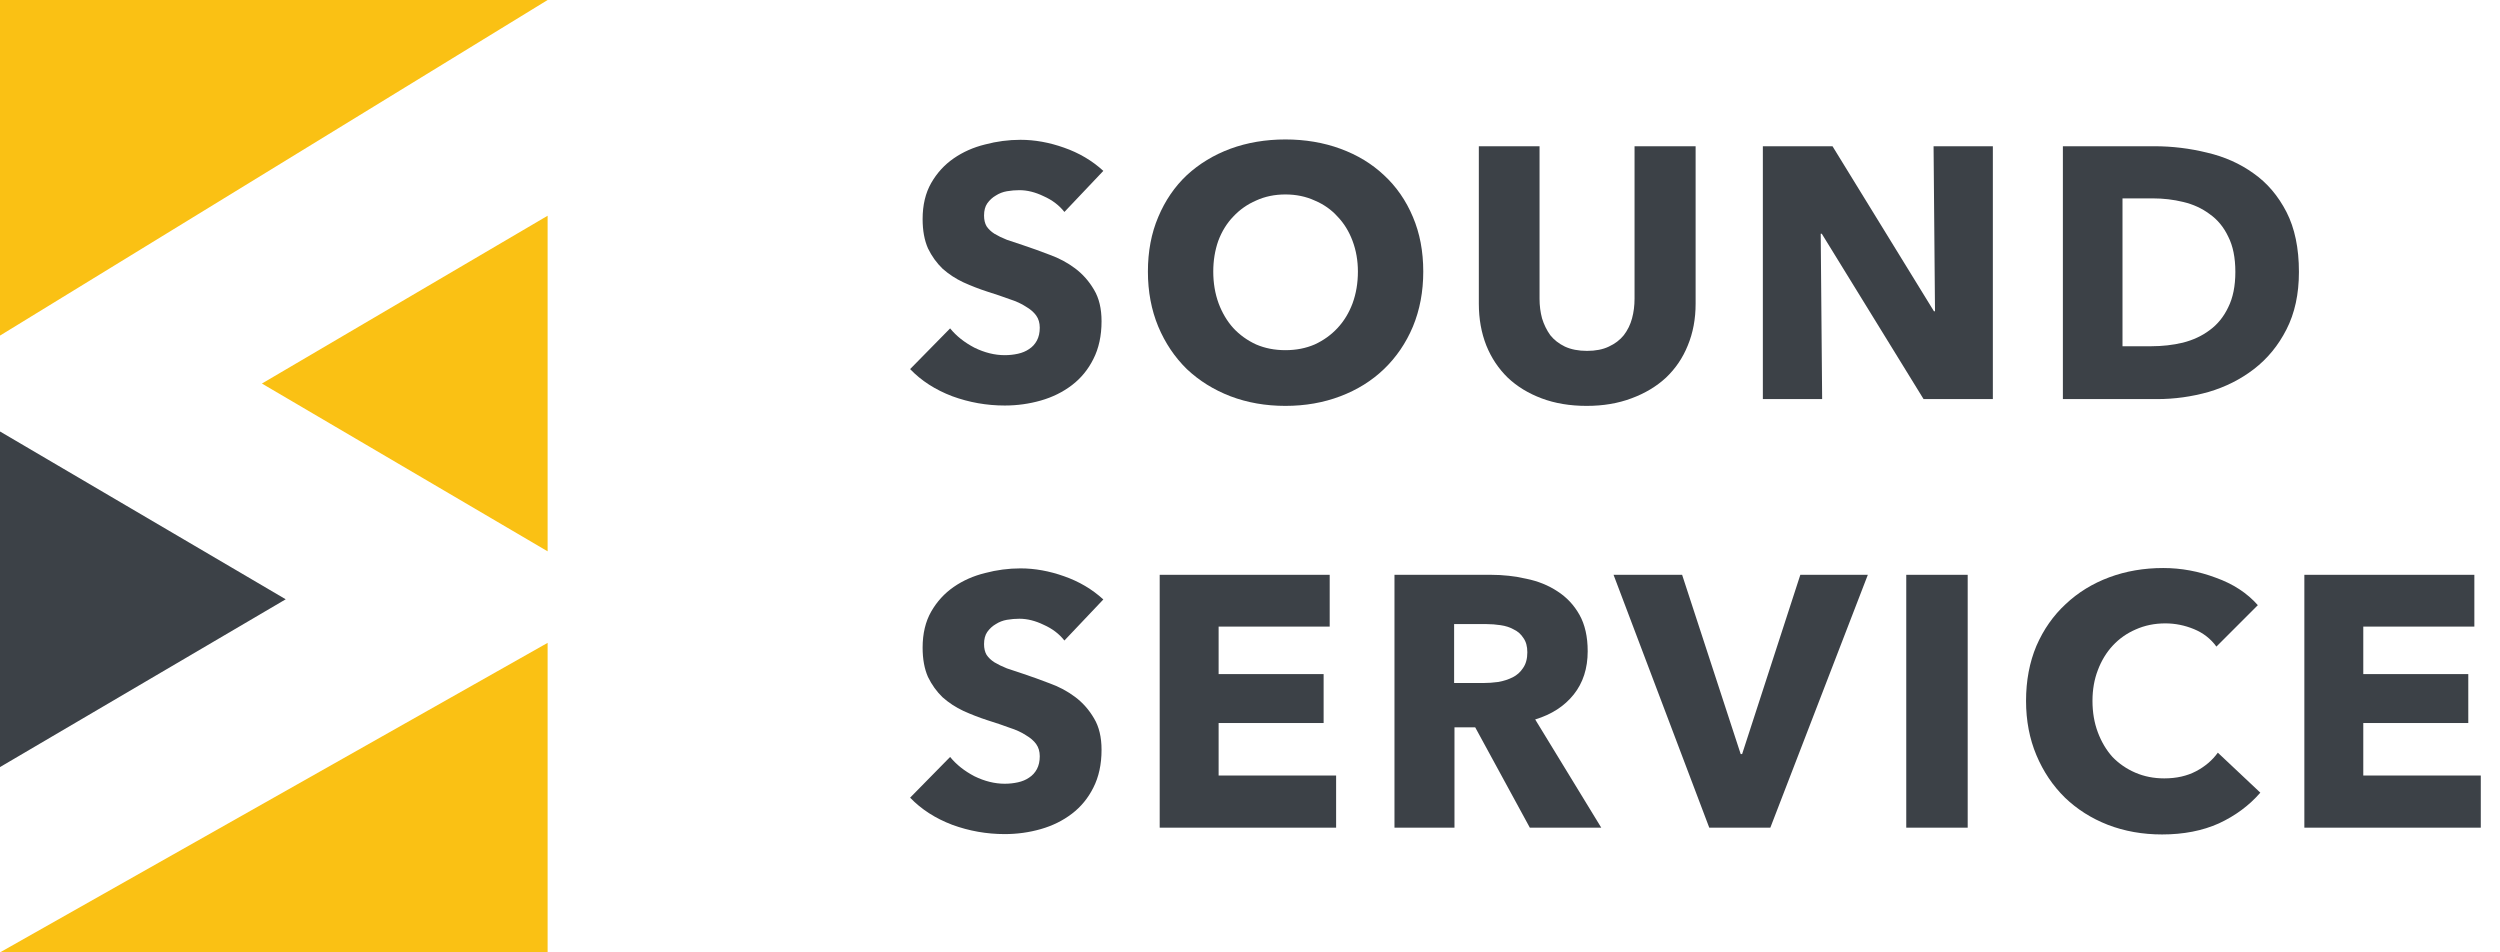 <?xml version="1.0" encoding="UTF-8"?>
<svg width="105px" height="40px" viewBox="0 0 105 40" version="1.1" xmlns="http://www.w3.org/2000/svg" xmlns:xlink="http://www.w3.org/1999/xlink">
    <!-- Generator: Sketch 56.3 (81716) - https://sketch.com -->
    <title>LoGo 2</title>
    <desc>Created with Sketch.</desc>
    <g id="Мобилка" stroke="none" stroke-width="1" fill="none" fill-rule="evenodd">
        <g id="Музыка-Создать-аккаунт-320" transform="translate(-108, -106)" fill-rule="nonzero">
            <g id="Pop-up" transform="translate(0, 76)">
                <g id="LoGo-2" transform="translate(108, 30)">
                    <path d="M44.705,8.902 C44.485,8.622 44.195,8.402 43.835,8.242 C43.485,8.072 43.145,7.987 42.815,7.987 C42.645,7.987 42.47,8.002 42.29,8.032 C42.12,8.062 41.965,8.122 41.825,8.212 C41.685,8.292 41.565,8.402 41.465,8.542 C41.375,8.672 41.33,8.842 41.33,9.052 C41.33,9.232 41.365,9.382 41.435,9.502 C41.515,9.622 41.625,9.727 41.765,9.817 C41.915,9.907 42.09,9.992 42.29,10.072 C42.49,10.142 42.715,10.217 42.965,10.297 C43.325,10.417 43.7,10.552 44.09,10.702 C44.48,10.842 44.835,11.032 45.155,11.272 C45.475,11.512 45.74,11.812 45.95,12.172 C46.16,12.522 46.265,12.962 46.265,13.492 C46.265,14.102 46.15,14.632 45.92,15.082 C45.7,15.522 45.4,15.887 45.02,16.177 C44.64,16.467 44.205,16.682 43.715,16.822 C43.225,16.962 42.72,17.032 42.2,17.032 C41.44,17.032 40.705,16.902 39.995,16.642 C39.285,16.372 38.695,15.992 38.225,15.502 L39.905,13.792 C40.165,14.112 40.505,14.382 40.925,14.602 C41.355,14.812 41.78,14.917 42.2,14.917 C42.39,14.917 42.575,14.897 42.755,14.857 C42.935,14.817 43.09,14.752 43.22,14.662 C43.36,14.572 43.47,14.452 43.55,14.302 C43.63,14.152 43.67,13.972 43.67,13.762 C43.67,13.562 43.62,13.392 43.52,13.252 C43.42,13.112 43.275,12.987 43.085,12.877 C42.905,12.757 42.675,12.652 42.395,12.562 C42.125,12.462 41.815,12.357 41.465,12.247 C41.125,12.137 40.79,12.007 40.46,11.857 C40.14,11.707 39.85,11.517 39.59,11.287 C39.34,11.047 39.135,10.762 38.975,10.432 C38.825,10.092 38.75,9.682 38.75,9.202 C38.75,8.612 38.87,8.107 39.11,7.687 C39.35,7.267 39.665,6.922 40.055,6.652 C40.445,6.382 40.885,6.187 41.375,6.067 C41.865,5.937 42.36,5.872 42.86,5.872 C43.46,5.872 44.07,5.982 44.69,6.202 C45.32,6.422 45.87,6.747 46.34,7.177 L44.705,8.902 Z" id="Path" fill="#3C4147"></path>
                    <path d="M59.777,11.407 C59.777,12.247 59.632,13.017 59.342,13.717 C59.052,14.407 58.647,15.002 58.127,15.502 C57.617,15.992 57.007,16.372 56.297,16.642 C55.587,16.912 54.817,17.047 53.987,17.047 C53.157,17.047 52.387,16.912 51.677,16.642 C50.977,16.372 50.367,15.992 49.847,15.502 C49.337,15.002 48.937,14.407 48.647,13.717 C48.357,13.017 48.212,12.247 48.212,11.407 C48.212,10.557 48.357,9.792 48.647,9.112 C48.937,8.422 49.337,7.837 49.847,7.357 C50.367,6.877 50.977,6.507 51.677,6.247 C52.387,5.987 53.157,5.857 53.987,5.857 C54.817,5.857 55.587,5.987 56.297,6.247 C57.007,6.507 57.617,6.877 58.127,7.357 C58.647,7.837 59.052,8.422 59.342,9.112 C59.632,9.792 59.777,10.557 59.777,11.407 Z M57.032,11.407 C57.032,10.947 56.957,10.517 56.807,10.117 C56.657,9.717 56.447,9.377 56.177,9.097 C55.917,8.807 55.597,8.582 55.217,8.422 C54.847,8.252 54.437,8.167 53.987,8.167 C53.537,8.167 53.127,8.252 52.757,8.422 C52.387,8.582 52.067,8.807 51.797,9.097 C51.527,9.377 51.317,9.717 51.167,10.117 C51.027,10.517 50.957,10.947 50.957,11.407 C50.957,11.887 51.032,12.332 51.182,12.742 C51.332,13.142 51.537,13.487 51.797,13.777 C52.067,14.067 52.387,14.297 52.757,14.467 C53.127,14.627 53.537,14.707 53.987,14.707 C54.437,14.707 54.847,14.627 55.217,14.467 C55.587,14.297 55.907,14.067 56.177,13.777 C56.447,13.487 56.657,13.142 56.807,12.742 C56.957,12.332 57.032,11.887 57.032,11.407 Z" id="Shape" fill="#3C4147"></path>
                    <path d="M71.216,12.757 C71.216,13.397 71.106,13.982 70.886,14.512 C70.676,15.032 70.371,15.482 69.971,15.862 C69.571,16.232 69.086,16.522 68.516,16.732 C67.956,16.942 67.331,17.047 66.641,17.047 C65.941,17.047 65.311,16.942 64.751,16.732 C64.191,16.522 63.716,16.232 63.326,15.862 C62.936,15.482 62.636,15.032 62.426,14.512 C62.216,13.982 62.111,13.397 62.111,12.757 L62.111,6.142 L64.661,6.142 L64.661,12.547 C64.661,12.837 64.696,13.112 64.766,13.372 C64.846,13.632 64.961,13.867 65.111,14.077 C65.271,14.277 65.476,14.437 65.726,14.557 C65.986,14.677 66.296,14.737 66.656,14.737 C67.016,14.737 67.321,14.677 67.571,14.557 C67.831,14.437 68.041,14.277 68.201,14.077 C68.361,13.867 68.476,13.632 68.546,13.372 C68.616,13.112 68.651,12.837 68.651,12.547 L68.651,6.142 L71.216,6.142 L71.216,12.757 Z" id="Path" fill="#3C4147"></path>
                    <polygon id="Path" fill="#3C4147" points="80.79 16.762 76.515 9.817 76.47 9.817 76.53 16.762 74.04 16.762 74.04 6.142 76.965 6.142 81.225 13.072 81.27 13.072 81.21 6.142 83.7 6.142 83.7 16.762"></polygon>
                    <path d="M96.555,11.422 C96.555,12.352 96.38,13.157 96.031,13.837 C95.691,14.507 95.236,15.062 94.665,15.502 C94.106,15.932 93.471,16.252 92.76,16.462 C92.05,16.662 91.331,16.762 90.6,16.762 L86.641,16.762 L86.641,6.142 L90.481,6.142 C91.231,6.142 91.971,6.232 92.701,6.412 C93.43,6.582 94.081,6.872 94.65,7.282 C95.221,7.682 95.68,8.222 96.031,8.902 C96.38,9.582 96.555,10.422 96.555,11.422 Z M93.885,11.422 C93.885,10.822 93.785,10.327 93.585,9.937 C93.395,9.537 93.135,9.222 92.805,8.992 C92.486,8.752 92.115,8.582 91.695,8.482 C91.285,8.382 90.861,8.332 90.421,8.332 L89.145,8.332 L89.145,14.542 L90.361,14.542 C90.82,14.542 91.26,14.492 91.68,14.392 C92.111,14.282 92.486,14.107 92.805,13.867 C93.135,13.627 93.395,13.307 93.585,12.907 C93.785,12.507 93.885,12.012 93.885,11.422 Z" id="Shape" fill="#3C4147"></path>
                    <path d="M44.705,26.902 C44.485,26.622 44.195,26.402 43.835,26.242 C43.485,26.072 43.145,25.987 42.815,25.987 C42.645,25.987 42.47,26.002 42.29,26.032 C42.12,26.062 41.965,26.122 41.825,26.212 C41.685,26.292 41.565,26.402 41.465,26.542 C41.375,26.672 41.33,26.842 41.33,27.052 C41.33,27.232 41.365,27.382 41.435,27.502 C41.515,27.622 41.625,27.727 41.765,27.817 C41.915,27.907 42.09,27.992 42.29,28.072 C42.49,28.142 42.715,28.217 42.965,28.297 C43.325,28.417 43.7,28.552 44.09,28.702 C44.48,28.842 44.835,29.032 45.155,29.272 C45.475,29.512 45.74,29.812 45.95,30.172 C46.16,30.522 46.265,30.962 46.265,31.492 C46.265,32.102 46.15,32.632 45.92,33.082 C45.7,33.522 45.4,33.887 45.02,34.177 C44.64,34.467 44.205,34.682 43.715,34.822 C43.225,34.962 42.72,35.032 42.2,35.032 C41.44,35.032 40.705,34.902 39.995,34.642 C39.285,34.372 38.695,33.992 38.225,33.502 L39.905,31.792 C40.165,32.112 40.505,32.382 40.925,32.602 C41.355,32.812 41.78,32.917 42.2,32.917 C42.39,32.917 42.575,32.897 42.755,32.857 C42.935,32.817 43.09,32.752 43.22,32.662 C43.36,32.572 43.47,32.452 43.55,32.302 C43.63,32.152 43.67,31.972 43.67,31.762 C43.67,31.562 43.62,31.392 43.52,31.252 C43.42,31.112 43.275,30.987 43.085,30.877 C42.905,30.757 42.675,30.652 42.395,30.562 C42.125,30.462 41.815,30.357 41.465,30.247 C41.125,30.137 40.79,30.007 40.46,29.857 C40.14,29.707 39.85,29.517 39.59,29.287 C39.34,29.047 39.135,28.762 38.975,28.432 C38.825,28.092 38.75,27.682 38.75,27.202 C38.75,26.612 38.87,26.107 39.11,25.687 C39.35,25.267 39.665,24.922 40.055,24.652 C40.445,24.382 40.885,24.187 41.375,24.067 C41.865,23.937 42.36,23.872 42.86,23.872 C43.46,23.872 44.07,23.982 44.69,24.202 C45.32,24.422 45.87,24.747 46.34,25.177 L44.705,26.902 Z" id="Path" fill="#3C4147"></path>
                    <polygon id="Path" fill="#3C4147" points="48.707 34.762 48.707 24.142 55.847 24.142 55.847 26.317 51.182 26.317 51.182 28.312 55.592 28.312 55.592 30.367 51.182 30.367 51.182 32.572 56.117 32.572 56.117 34.762"></polygon>
                    <path d="M64.253,34.762 L61.958,30.547 L61.088,30.547 L61.088,34.762 L58.568,34.762 L58.568,24.142 L62.618,24.142 C63.128,24.142 63.623,24.197 64.103,24.307 C64.593,24.407 65.028,24.582 65.408,24.832 C65.798,25.082 66.108,25.412 66.338,25.822 C66.568,26.232 66.683,26.742 66.683,27.352 C66.683,28.072 66.488,28.677 66.098,29.167 C65.708,29.657 65.168,30.007 64.478,30.217 L67.253,34.762 L64.253,34.762 Z M64.148,27.397 C64.148,27.147 64.093,26.947 63.983,26.797 C63.883,26.637 63.748,26.517 63.578,26.437 C63.418,26.347 63.233,26.287 63.023,26.257 C62.823,26.227 62.628,26.212 62.438,26.212 L61.073,26.212 L61.073,28.687 L62.288,28.687 C62.498,28.687 62.713,28.672 62.933,28.642 C63.153,28.602 63.353,28.537 63.533,28.447 C63.713,28.357 63.858,28.227 63.968,28.057 C64.088,27.887 64.148,27.667 64.148,27.397 Z" id="Shape" fill="#3C4147"></path>
                    <polygon id="Path" fill="#3C4147" points="74.354 34.762 71.789 34.762 67.769 24.142 70.649 24.142 73.109 31.672 73.169 31.672 75.614 24.142 78.449 24.142"></polygon>
                    <polygon id="Path" fill="#3C4147" points="80.063 34.762 80.063 24.142 82.643 24.142 82.643 34.762"></polygon>
                    <path d="M94.934,33.292 C94.464,33.832 93.884,34.262 93.194,34.582 C92.504,34.892 91.709,35.047 90.809,35.047 C89.989,35.047 89.229,34.912 88.529,34.642 C87.839,34.372 87.239,33.992 86.729,33.502 C86.219,33.002 85.819,32.407 85.529,31.717 C85.239,31.027 85.094,30.267 85.094,29.437 C85.094,28.587 85.239,27.817 85.529,27.127 C85.829,26.437 86.239,25.852 86.759,25.372 C87.279,24.882 87.889,24.507 88.589,24.247 C89.289,23.987 90.044,23.857 90.854,23.857 C91.604,23.857 92.339,23.992 93.059,24.262 C93.789,24.522 94.379,24.907 94.829,25.417 L93.089,27.157 C92.849,26.827 92.534,26.582 92.144,26.422 C91.754,26.262 91.354,26.182 90.944,26.182 C90.494,26.182 90.079,26.267 89.699,26.437 C89.329,26.597 89.009,26.822 88.739,27.112 C88.469,27.402 88.259,27.747 88.109,28.147 C87.959,28.537 87.884,28.967 87.884,29.437 C87.884,29.917 87.959,30.357 88.109,30.757 C88.259,31.157 88.464,31.502 88.724,31.792 C88.994,32.072 89.314,32.292 89.684,32.452 C90.054,32.612 90.459,32.692 90.899,32.692 C91.409,32.692 91.854,32.592 92.234,32.392 C92.614,32.192 92.919,31.932 93.149,31.612 L94.934,33.292 Z" id="Path" fill="#3C4147"></path>
                    <polygon id="Path" fill="#3C4147" points="96.783 34.762 96.783 24.142 103.923 24.142 103.923 26.317 99.258 26.317 99.258 28.312 103.668 28.312 103.668 30.367 99.258 30.367 99.258 32.572 104.193 32.572 104.193 34.762"></polygon>
                    <g id="Group-2" transform="translate(0, 0)">
                        <polygon id="Path" fill="#FAC114" points="23 9.061 11 16.109 23 23.156"></polygon>
                        <polygon id="Path" fill="#FAC114" points="23 27 0 40 23 40"></polygon>
                        <polygon id="Path" fill="#3C4147" points="12 25.17 0 18.122 0 32.217"></polygon>
                        <polygon id="Path" fill="#FAC114" points="23 3.55271368e-14 0 3.55271368e-14 0 14.095"></polygon>
                    </g>
                </g>
            </g>
        </g>
    </g>
</svg>